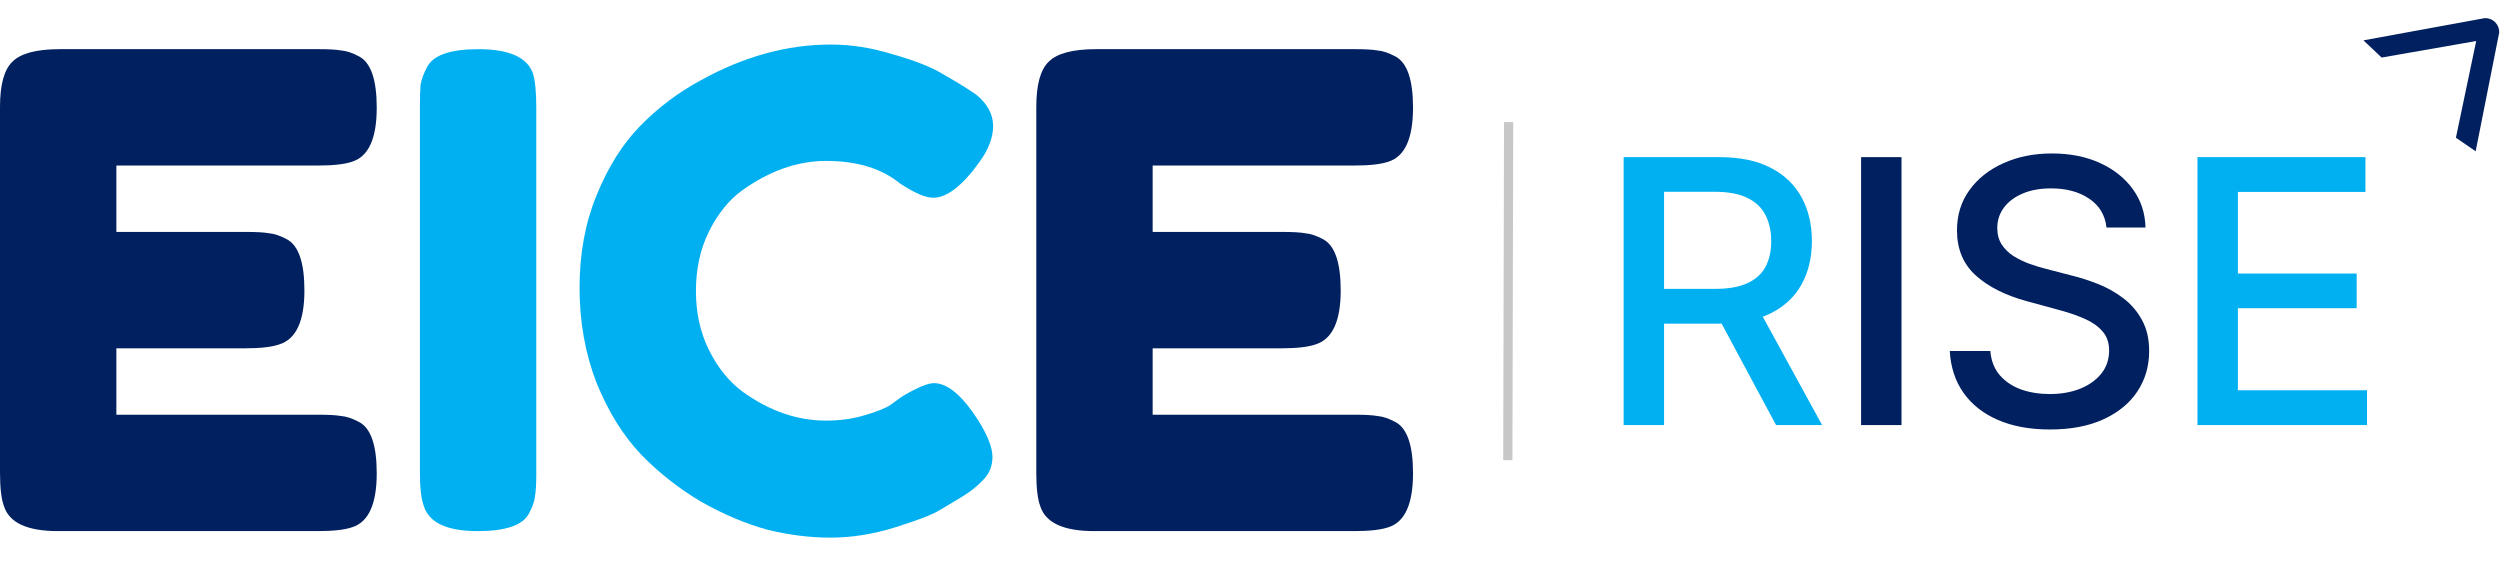 <svg width="219" height="51" viewBox="0 0 219 51" fill="none" xmlns="http://www.w3.org/2000/svg">
<path d="M10.194 36.329H27.934C28.817 36.329 29.47 36.367 29.892 36.444C30.353 36.483 30.871 36.656 31.447 36.963C32.484 37.5 33.002 38.998 33.002 41.455C33.002 44.143 32.292 45.717 30.871 46.178C30.219 46.408 29.22 46.524 27.876 46.524H5.068C2.381 46.524 0.806 45.794 0.346 44.335C0.115 43.721 0 42.742 0 41.398V9.374C0 7.416 0.365 6.091 1.094 5.4C1.824 4.671 3.206 4.306 5.241 4.306H27.934C28.817 4.306 29.47 4.344 29.892 4.421C30.353 4.459 30.871 4.632 31.447 4.939C32.484 5.477 33.002 6.974 33.002 9.432C33.002 12.12 32.292 13.694 30.871 14.155C30.219 14.385 29.22 14.5 27.876 14.5H10.194V20.317H21.598C22.482 20.317 23.134 20.356 23.557 20.433C24.017 20.471 24.536 20.644 25.112 20.951C26.148 21.489 26.667 22.986 26.667 25.444C26.667 28.131 25.937 29.706 24.478 30.166C23.825 30.397 22.827 30.512 21.483 30.512H10.194V36.329Z" fill="#012060"/>
<path d="M36.784 9.377C36.784 8.493 36.804 7.841 36.842 7.418C36.919 6.957 37.111 6.439 37.418 5.863C37.956 4.826 39.453 4.308 41.91 4.308C44.598 4.308 46.192 5.018 46.691 6.439C46.883 7.092 46.979 8.09 46.979 9.434V41.457C46.979 42.379 46.941 43.051 46.864 43.473C46.825 43.896 46.653 44.395 46.345 44.971C45.808 46.007 44.31 46.526 41.853 46.526C39.165 46.526 37.591 45.796 37.13 44.337C36.9 43.723 36.784 42.744 36.784 41.4V9.377Z" fill="#01B0F1"/>
<path d="M78.012 35.464L79.049 34.715C80.354 33.947 81.276 33.563 81.813 33.563C83.004 33.563 84.29 34.639 85.672 36.789C86.517 38.133 86.939 39.208 86.939 40.014C86.939 40.821 86.671 41.492 86.133 42.03C85.634 42.568 85.039 43.047 84.348 43.47C83.656 43.892 82.984 44.295 82.332 44.679C81.717 45.063 80.431 45.562 78.473 46.177C76.515 46.791 74.614 47.098 72.771 47.098C70.966 47.098 69.123 46.868 67.242 46.407C65.399 45.908 63.479 45.102 61.482 43.988C59.524 42.836 57.758 41.454 56.183 39.841C54.609 38.19 53.303 36.098 52.267 33.563C51.268 30.991 50.769 28.207 50.769 25.212C50.769 22.217 51.268 19.51 52.267 17.091C53.265 14.634 54.532 12.618 56.068 11.043C57.642 9.431 59.428 8.087 61.425 7.012C65.187 4.938 68.969 3.902 72.771 3.902C74.576 3.902 76.399 4.19 78.243 4.766C80.124 5.303 81.545 5.86 82.504 6.436L83.887 7.242C84.578 7.665 85.115 8.01 85.499 8.279C86.498 9.085 86.997 10.007 86.997 11.043C86.997 12.042 86.594 13.098 85.787 14.211C84.29 16.285 82.946 17.321 81.756 17.321C81.065 17.321 80.085 16.899 78.818 16.054C77.206 14.749 75.055 14.096 72.368 14.096C69.872 14.096 67.415 14.96 64.995 16.688C63.843 17.533 62.884 18.723 62.116 20.259C61.348 21.795 60.964 23.542 60.964 25.5C60.964 27.42 61.348 29.148 62.116 30.684C62.884 32.219 63.863 33.429 65.053 34.312C67.395 36.002 69.834 36.846 72.368 36.846C73.558 36.846 74.671 36.693 75.708 36.386C76.783 36.078 77.551 35.771 78.012 35.464Z" fill="#01B0F1"/>
<path fill-rule="evenodd" clip-rule="evenodd" d="M118.713 36.329H100.973V30.512H112.262C113.606 30.512 114.604 30.397 115.257 30.166C116.716 29.706 117.446 28.131 117.446 25.444C117.446 22.986 116.927 21.489 115.891 20.951C115.315 20.644 114.796 20.471 114.336 20.433C113.913 20.356 113.26 20.317 112.377 20.317H100.973V14.5H118.655C119.999 14.5 120.998 14.385 121.65 14.155C123.071 13.694 123.781 12.12 123.781 9.432C123.781 6.974 123.263 5.477 122.226 4.939C121.65 4.632 121.132 4.459 120.671 4.421C120.249 4.344 119.596 4.306 118.713 4.306H96.02C93.985 4.306 92.603 4.671 91.873 5.4C91.144 6.091 90.779 7.416 90.779 9.374V41.398C90.779 42.742 90.894 43.721 91.124 44.335C91.585 45.794 93.16 46.524 95.847 46.524H118.655C119.999 46.524 120.998 46.408 121.65 46.178C123.071 45.717 123.781 44.143 123.781 41.455C123.781 38.998 123.263 37.5 122.226 36.963C121.65 36.656 121.132 36.483 120.671 36.444C120.249 36.367 119.596 36.329 118.713 36.329Z" fill="#012060"/>
<line x1="132.156" y1="10.691" x2="132.085" y2="40.311" stroke="#C7C7C7" stroke-width="0.807"/>
<path d="M142.231 37.234V13.764H150.597C152.416 13.764 153.924 14.077 155.124 14.703C156.331 15.33 157.233 16.197 157.828 17.305C158.424 18.405 158.722 19.677 158.722 21.121C158.722 22.557 158.421 23.822 157.817 24.914C157.221 25.999 156.32 26.843 155.112 27.447C153.913 28.05 152.404 28.352 150.586 28.352H144.248V25.304H150.265C151.411 25.304 152.343 25.14 153.061 24.811C153.787 24.483 154.318 24.005 154.654 23.378C154.99 22.752 155.158 22 155.158 21.121C155.158 20.235 154.986 19.467 154.643 18.817C154.306 18.168 153.775 17.672 153.05 17.328C152.331 16.976 151.388 16.8 150.219 16.8H145.773V37.234H142.231ZM153.817 26.645L159.616 37.234H155.582L149.898 26.645H153.817ZM192.498 37.234V13.764H207.212V16.812H196.039V23.963H206.444V27H196.039V34.185H207.35V37.234H192.498Z" fill="#01B0F1"/>
<path d="M166.572 13.764V37.234H163.031V13.764H166.572ZM184.53 19.929C184.408 18.844 183.904 18.004 183.017 17.408C182.131 16.804 181.016 16.503 179.671 16.503C178.708 16.503 177.876 16.655 177.173 16.961C176.47 17.259 175.924 17.672 175.534 18.199C175.152 18.718 174.961 19.31 174.961 19.975C174.961 20.533 175.091 21.014 175.351 21.419C175.618 21.824 175.966 22.164 176.394 22.439C176.829 22.706 177.295 22.932 177.792 23.115C178.288 23.291 178.766 23.436 179.224 23.55L181.516 24.146C182.265 24.33 183.033 24.578 183.82 24.891C184.606 25.204 185.336 25.617 186.008 26.129C186.681 26.641 187.223 27.275 187.636 28.031C188.056 28.788 188.266 29.693 188.266 30.747C188.266 32.077 187.922 33.257 187.235 34.288C186.555 35.32 185.565 36.133 184.267 36.729C182.975 37.325 181.413 37.623 179.579 37.623C177.822 37.623 176.302 37.344 175.018 36.787C173.735 36.229 172.73 35.438 172.004 34.414C171.279 33.383 170.877 32.161 170.801 30.747H174.354C174.422 31.595 174.697 32.302 175.179 32.867C175.668 33.425 176.29 33.842 177.047 34.117C177.811 34.384 178.647 34.518 179.556 34.518C180.557 34.518 181.447 34.361 182.227 34.048C183.014 33.727 183.632 33.284 184.083 32.718C184.534 32.145 184.759 31.477 184.759 30.713C184.759 30.018 184.561 29.448 184.163 29.005C183.774 28.562 183.243 28.195 182.57 27.905C181.906 27.615 181.153 27.359 180.313 27.137L177.54 26.381C175.66 25.869 174.17 25.117 173.07 24.123C171.978 23.13 171.431 21.816 171.431 20.181C171.431 18.829 171.798 17.649 172.532 16.64C173.265 15.632 174.258 14.848 175.511 14.291C176.764 13.725 178.177 13.443 179.751 13.443C181.34 13.443 182.742 13.722 183.957 14.279C185.179 14.837 186.142 15.605 186.845 16.583C187.548 17.553 187.915 18.669 187.945 19.929H184.53Z" fill="#012060"/>
<path d="M208.702 4.8L207.516 3.676L217.706 1.81C217.837 1.809 217.968 1.835 218.09 1.885C218.211 1.935 218.322 2.009 218.415 2.102C218.508 2.195 218.582 2.306 218.632 2.428C218.682 2.55 218.708 2.68 218.708 2.812L216.713 12.873L215.389 11.963L217.204 3.315L208.702 4.8Z" fill="#012060" stroke="#012060" stroke-width="0.45"/>
</svg>
